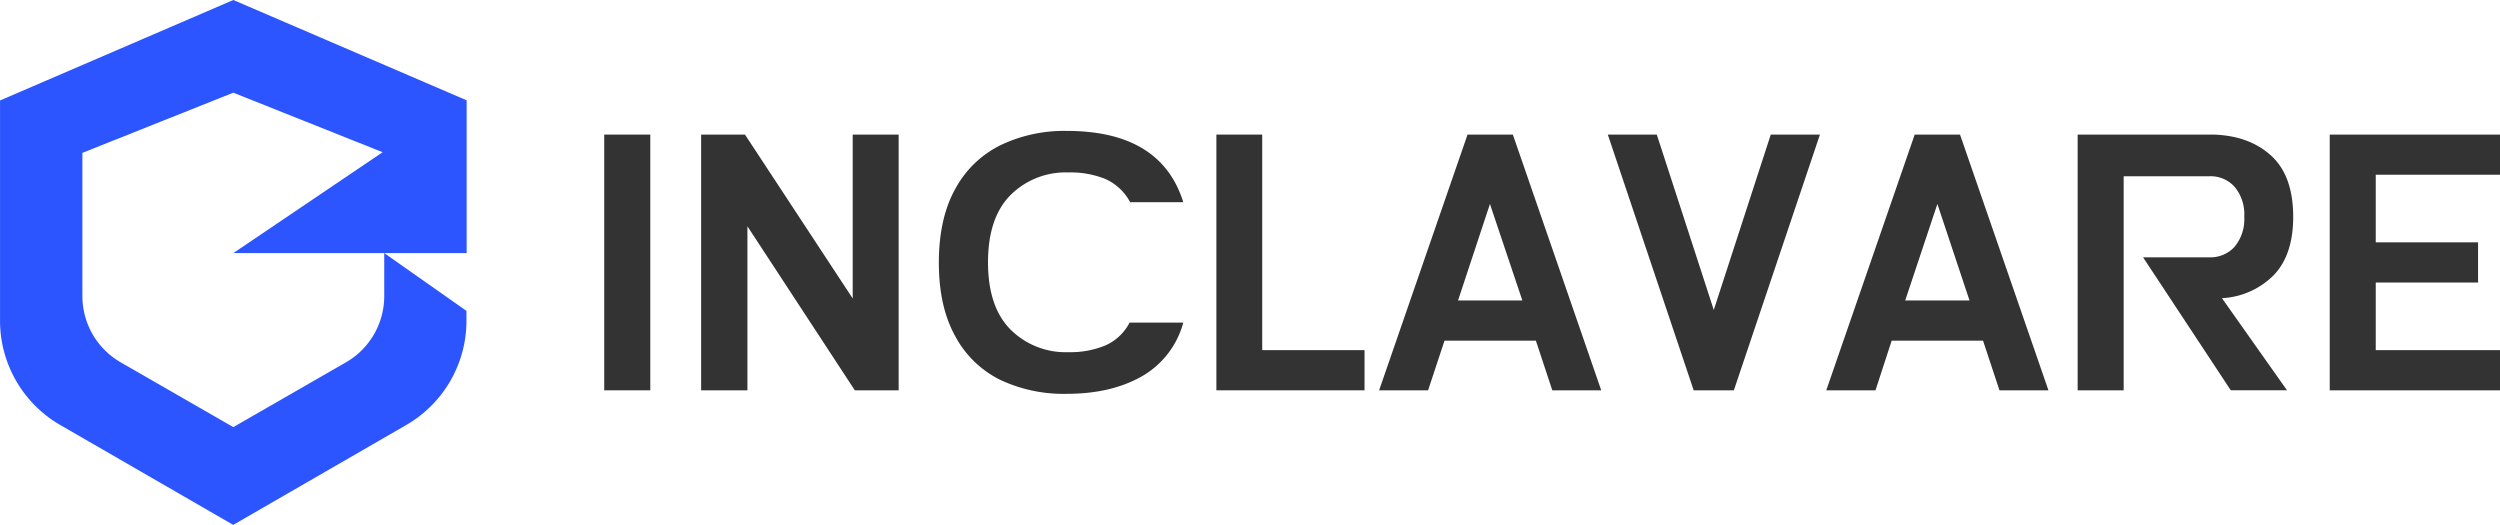 <svg id="图层_1" data-name="图层 1" xmlns="http://www.w3.org/2000/svg" viewBox="13.882 8.53 540.018 113.38"><defs><style>.cls-1{fill:#333;}.cls-2{fill:#2c55ff;}</style></defs><path class="cls-1" d="M154.35,37.6V92.84H144.4V37.6Z"/><path class="cls-1" d="M208,37.6V92.84h-9.47l-23.2-35.43V92.84h-10V37.6h9.47L198.07,73V37.6Z"/><path class="cls-1" d="M269.48,52.2H258a11.31,11.31,0,0,0-5.33-5,20,20,0,0,0-8-1.42,16.85,16.85,0,0,0-12.51,4.89q-4.86,4.89-4.86,14.52t4.86,14.52a16.85,16.85,0,0,0,12.51,4.89,19.78,19.78,0,0,0,8-1.46,10.8,10.8,0,0,0,5.21-4.93h11.6a19.05,19.05,0,0,1-9,11.64q-6.63,3.75-16.18,3.75a32.06,32.06,0,0,1-14.32-3,22.12,22.12,0,0,1-9.75-9.43q-3.56-6.39-3.55-15.94t3.55-15.9A22.39,22.39,0,0,1,230,39.89a31.8,31.8,0,0,1,14.32-3.08Q264.66,36.81,269.48,52.2Z"/><path class="cls-1" d="M286.53,37.6V84.16h22.1v8.68h-32V37.6Z"/><path class="cls-1" d="M340.67,37.6l19.09,55.24H349.19l-3.55-10.73H325.91l-3.55,10.73H311.78l19.1-55.24ZM328.83,73.43h13.89l-7-20.84Z"/><path class="cls-1" d="M407,37.6,388.41,92.84h-8.68L361.18,37.6h10.58l12.31,37.88L396.38,37.6Z"/><path class="cls-1" d="M437.26,37.6l19.1,55.24H445.78l-3.55-10.73H422.5L419,92.84H408.37l19.1-55.24ZM425.42,73.43h13.89l-6.94-20.84Z"/><path class="cls-1" d="M504.5,42.18q4.72,4.34,4.73,13.17,0,8.22-4.18,12.59a17,17,0,0,1-11.21,5l14.05,19.89H495.74L476.8,64.11h14.36a7,7,0,0,0,5.41-2.28,9.3,9.3,0,0,0,2.09-6.48,9.29,9.29,0,0,0-2.09-6.47,7,7,0,0,0-5.41-2.28H472.61V92.84h-9.94V37.6H492Q499.76,37.84,504.5,42.18Z"/><path class="cls-1" d="M553.9,37.6v8.68H527.06v14.6h22.1v8.68h-22.1v14.6H553.9v8.68H517.12V37.6Z"/><path class="cls-2" d="M96.88,63.2h17.8v-33L64.28,8.53,13.89,30.23V77.79a26,26,0,0,0,13,22.54l37.37,21.58,37.38-21.58a26,26,0,0,0,13-22.54V75.68L96.88,63.2v9.29a16.51,16.51,0,0,1-8.26,14.3l-24.34,14-24.34-14a16.51,16.51,0,0,1-8.26-14.3V41.55l32.6-13L96.53,41.41,64.28,63.2Z"/></svg>